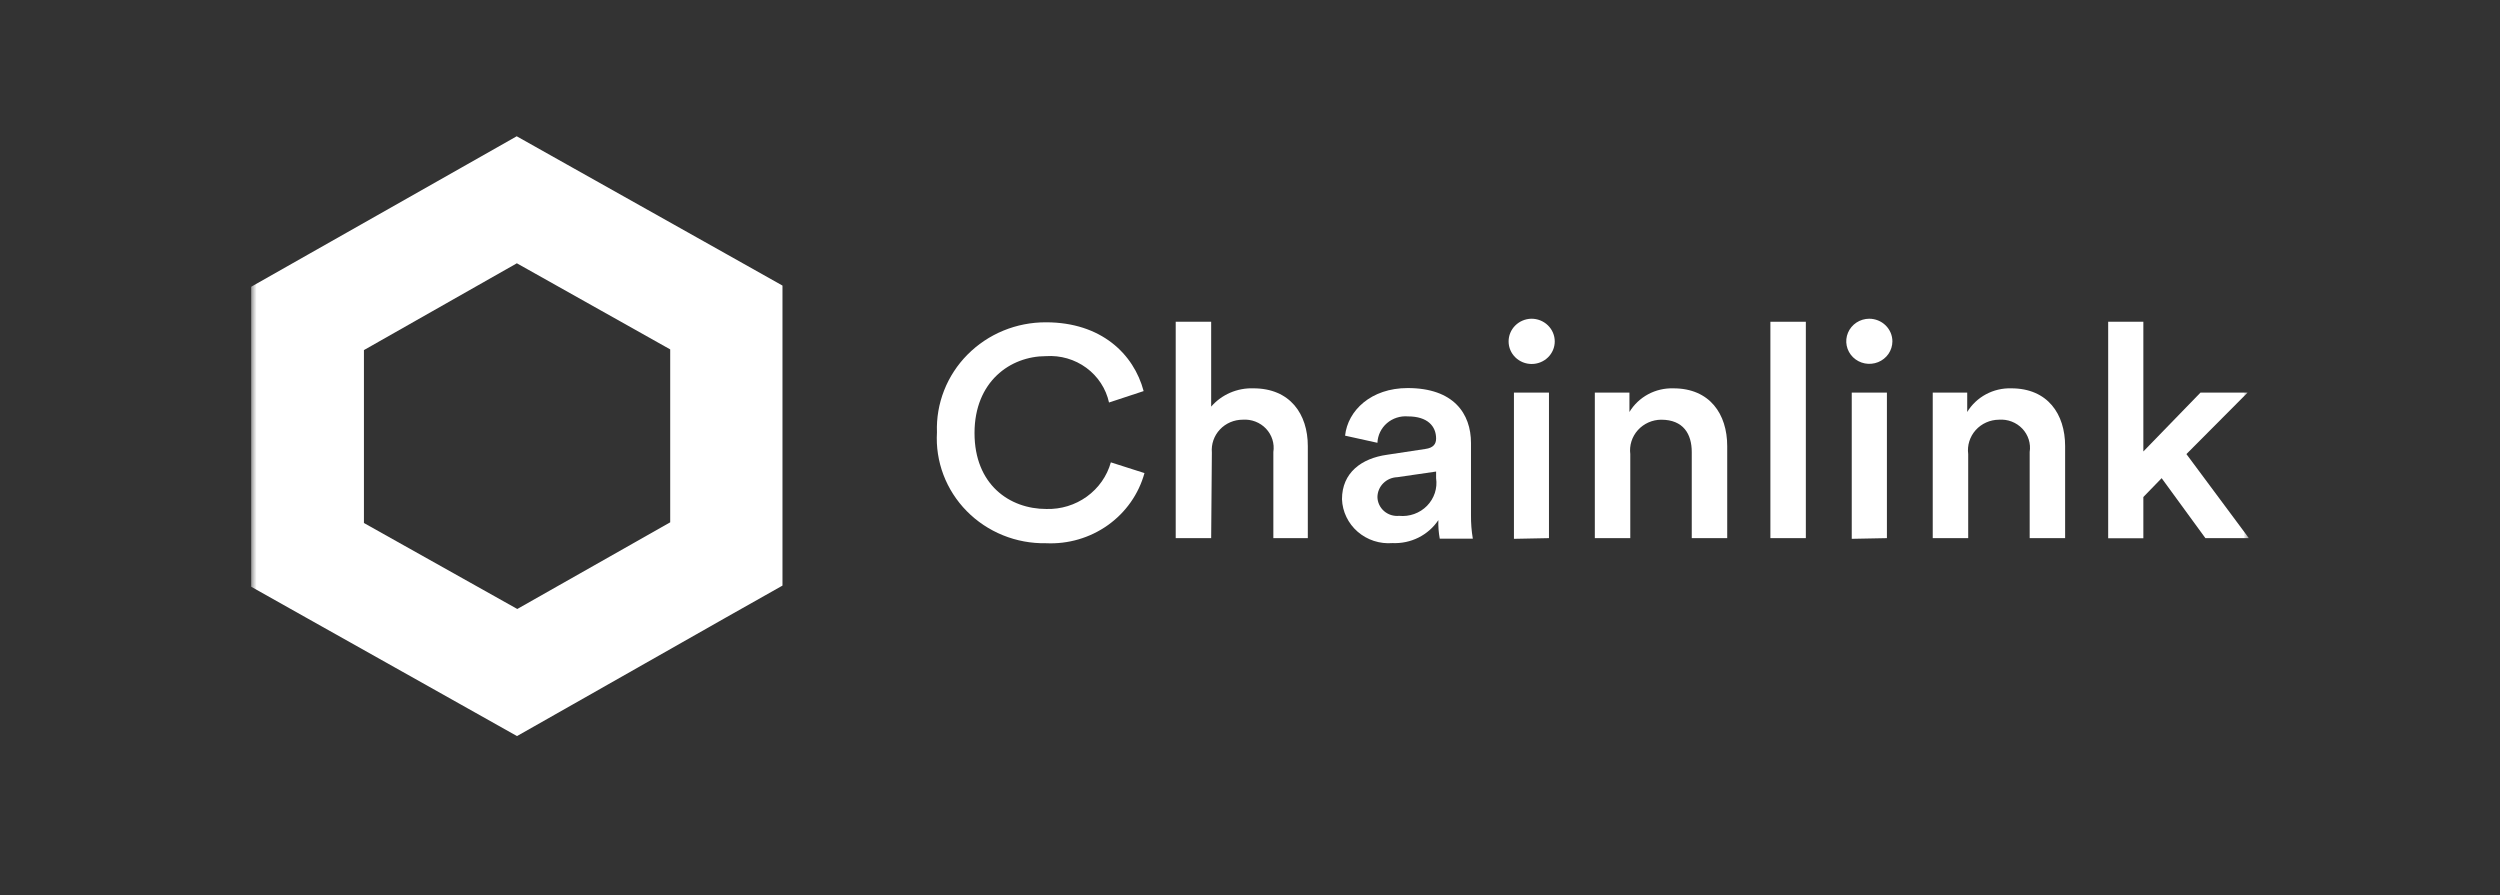 <svg width="229" height="82" viewBox="0 0 229 82" fill="none" xmlns="http://www.w3.org/2000/svg">
<rect x="0" y="0" width="229" height="82" fill="#333333" stroke="none"/>
<g clip-path="url(#clip0_5174_5651)">
<mask id="mask0_5174_5651" style="mask-type:luminance" maskUnits="userSpaceOnUse" x="23" y="11" width="183" height="59">
<path d="M206 11H23V70H206V11Z" fill="white"/>
</mask>
<g mask="url(#mask0_5174_5651)">
<path d="M85.825 39.604C85.776 38.294 85.999 36.988 86.48 35.764C86.96 34.54 87.689 33.424 88.622 32.483C89.555 31.541 90.672 30.794 91.908 30.285C93.144 29.777 94.472 29.518 95.813 29.523C100.865 29.523 103.854 32.422 104.757 35.824L101.586 36.87C101.307 35.601 100.57 34.474 99.51 33.694C98.449 32.914 97.137 32.534 95.813 32.623C92.539 32.623 89.266 34.954 89.266 39.667C89.266 44.38 92.462 46.623 95.851 46.623C97.183 46.66 98.488 46.26 99.558 45.485C100.629 44.71 101.402 43.607 101.754 42.351L104.834 43.334C104.307 45.251 103.124 46.934 101.483 48.103C99.842 49.272 97.841 49.857 95.813 49.76C94.46 49.785 93.117 49.536 91.867 49.029C90.617 48.522 89.488 47.769 88.55 46.815C87.612 45.861 86.886 44.729 86.417 43.488C85.948 42.247 85.747 40.925 85.825 39.604Z" fill="white"/>
<path d="M110.943 49.293H107.695V29.473H110.943V37.247C111.416 36.7 112.009 36.266 112.679 35.975C113.349 35.685 114.077 35.547 114.809 35.571C118.173 35.571 119.796 37.928 119.796 40.864V49.293H116.639V41.405C116.698 41.022 116.668 40.63 116.551 40.259C116.434 39.888 116.233 39.548 115.964 39.263C115.694 38.979 115.362 38.758 114.992 38.616C114.623 38.474 114.225 38.415 113.83 38.444C113.437 38.445 113.049 38.525 112.689 38.679C112.33 38.834 112.007 39.06 111.742 39.344C111.476 39.627 111.274 39.961 111.148 40.324C111.021 40.688 110.973 41.073 111.007 41.456L110.943 49.293Z" fill="white"/>
<path d="M127.05 41.657L130.542 41.128C131.328 41.027 131.547 40.637 131.547 40.17C131.547 39.049 130.774 38.142 128.97 38.142C128.622 38.112 128.272 38.153 127.94 38.26C127.608 38.367 127.303 38.539 127.041 38.765C126.78 38.991 126.568 39.267 126.419 39.576C126.27 39.885 126.186 40.22 126.173 40.561L123.209 39.906C123.454 37.6 125.593 35.546 128.944 35.546C133.145 35.546 134.743 37.877 134.743 40.586V47.202C134.736 47.919 134.792 48.636 134.911 49.343H131.882C131.778 48.782 131.735 48.212 131.754 47.642C131.301 48.32 130.676 48.871 129.939 49.24C129.202 49.609 128.379 49.784 127.552 49.747C126.976 49.793 126.395 49.725 125.847 49.546C125.298 49.367 124.792 49.08 124.36 48.705C123.927 48.329 123.577 47.871 123.331 47.36C123.084 46.848 122.946 46.292 122.926 45.727C122.926 43.295 124.717 41.985 127.05 41.657ZM131.547 43.799V43.194L127.991 43.711C127.507 43.727 127.049 43.925 126.71 44.263C126.372 44.6 126.18 45.053 126.173 45.526C126.177 45.77 126.233 46.01 126.337 46.232C126.441 46.454 126.592 46.652 126.778 46.815C126.965 46.977 127.184 47.1 127.421 47.175C127.659 47.25 127.91 47.276 128.158 47.252C128.627 47.299 129.101 47.24 129.544 47.081C129.987 46.922 130.387 46.666 130.714 46.334C131.04 46.001 131.285 45.6 131.43 45.16C131.574 44.721 131.614 44.256 131.547 43.799Z" fill="white"/>
<path d="M140.262 29.195C140.544 29.192 140.823 29.243 141.084 29.346C141.345 29.45 141.582 29.602 141.783 29.796C141.983 29.989 142.142 30.219 142.25 30.473C142.359 30.727 142.415 30.999 142.415 31.275C142.415 31.823 142.192 32.348 141.795 32.736C141.399 33.123 140.862 33.341 140.301 33.341C139.74 33.341 139.203 33.123 138.807 32.736C138.41 32.348 138.188 31.823 138.188 31.275C138.187 30.732 138.404 30.21 138.792 29.822C139.18 29.433 139.707 29.209 140.262 29.195ZM138.677 49.356V35.962H141.886V49.293L138.677 49.356Z" fill="white"/>
<path d="M149.334 49.294H146.086V35.962H149.256V37.739C149.668 37.057 150.259 36.496 150.969 36.114C151.679 35.733 152.481 35.546 153.29 35.572C156.615 35.572 158.213 37.928 158.213 40.864V49.294H154.965V41.406C154.965 39.768 154.205 38.445 152.169 38.445C151.763 38.447 151.363 38.533 150.994 38.698C150.626 38.862 150.297 39.101 150.029 39.398C149.761 39.696 149.561 40.045 149.441 40.424C149.321 40.802 149.285 41.202 149.334 41.595V49.294Z" fill="white"/>
<path d="M162.168 49.293V29.473H165.415V49.293H162.168Z" fill="white"/>
<path d="M171.218 29.195C171.782 29.195 172.323 29.414 172.721 29.804C173.121 30.194 173.344 30.723 173.344 31.274C173.341 31.682 173.215 32.08 172.983 32.418C172.749 32.756 172.419 33.019 172.034 33.173C171.648 33.328 171.224 33.368 170.815 33.288C170.406 33.208 170.031 33.011 169.736 32.723C169.441 32.435 169.24 32.068 169.158 31.668C169.076 31.268 169.117 30.854 169.276 30.477C169.434 30.1 169.703 29.777 170.048 29.549C170.394 29.321 170.801 29.198 171.218 29.195ZM169.62 49.356V35.962H172.841V49.293L169.62 49.356Z" fill="white"/>
<path d="M180.287 49.293H177.039V35.962H180.197V37.739C180.609 37.058 181.202 36.499 181.911 36.118C182.621 35.736 183.422 35.548 184.23 35.571C187.568 35.571 189.165 37.928 189.165 40.864V49.293H185.918V41.405C185.978 41.022 185.948 40.63 185.831 40.259C185.714 39.888 185.513 39.548 185.243 39.263C184.973 38.979 184.641 38.758 184.271 38.616C183.902 38.474 183.504 38.415 183.108 38.444C182.705 38.447 182.304 38.533 181.937 38.697C181.568 38.861 181.239 39.1 180.972 39.398C180.705 39.696 180.507 40.046 180.389 40.424C180.27 40.803 180.236 41.202 180.287 41.594V49.293Z" fill="white"/>
<path d="M200.275 41.594L205.997 49.293H202.015L198.007 43.8L196.331 45.526V49.306H193.109V29.473H196.331V41.355L201.565 35.962H205.882L200.275 41.594Z" fill="white"/>
<path d="M47.344 24.117L61.391 32.005V47.844L47.383 55.783L33.336 47.907V32.068L47.344 24.117ZM47.344 12.475L42.189 15.398L28.155 23.349L23 26.272V32.094V47.92V53.741L28.155 56.639L42.202 64.527L47.357 67.425L52.512 64.502L66.52 56.551L71.675 53.641V47.819V31.98V26.159L66.52 23.261L52.473 15.373L47.318 12.475H47.344Z" fill="white"/>
</g>
</g>
<defs>
<clipPath id="clip0_5174_5651">
<rect width="183" height="59" fill="white" transform="translate(23 11)"/>
</clipPath>
</defs>
</svg>
